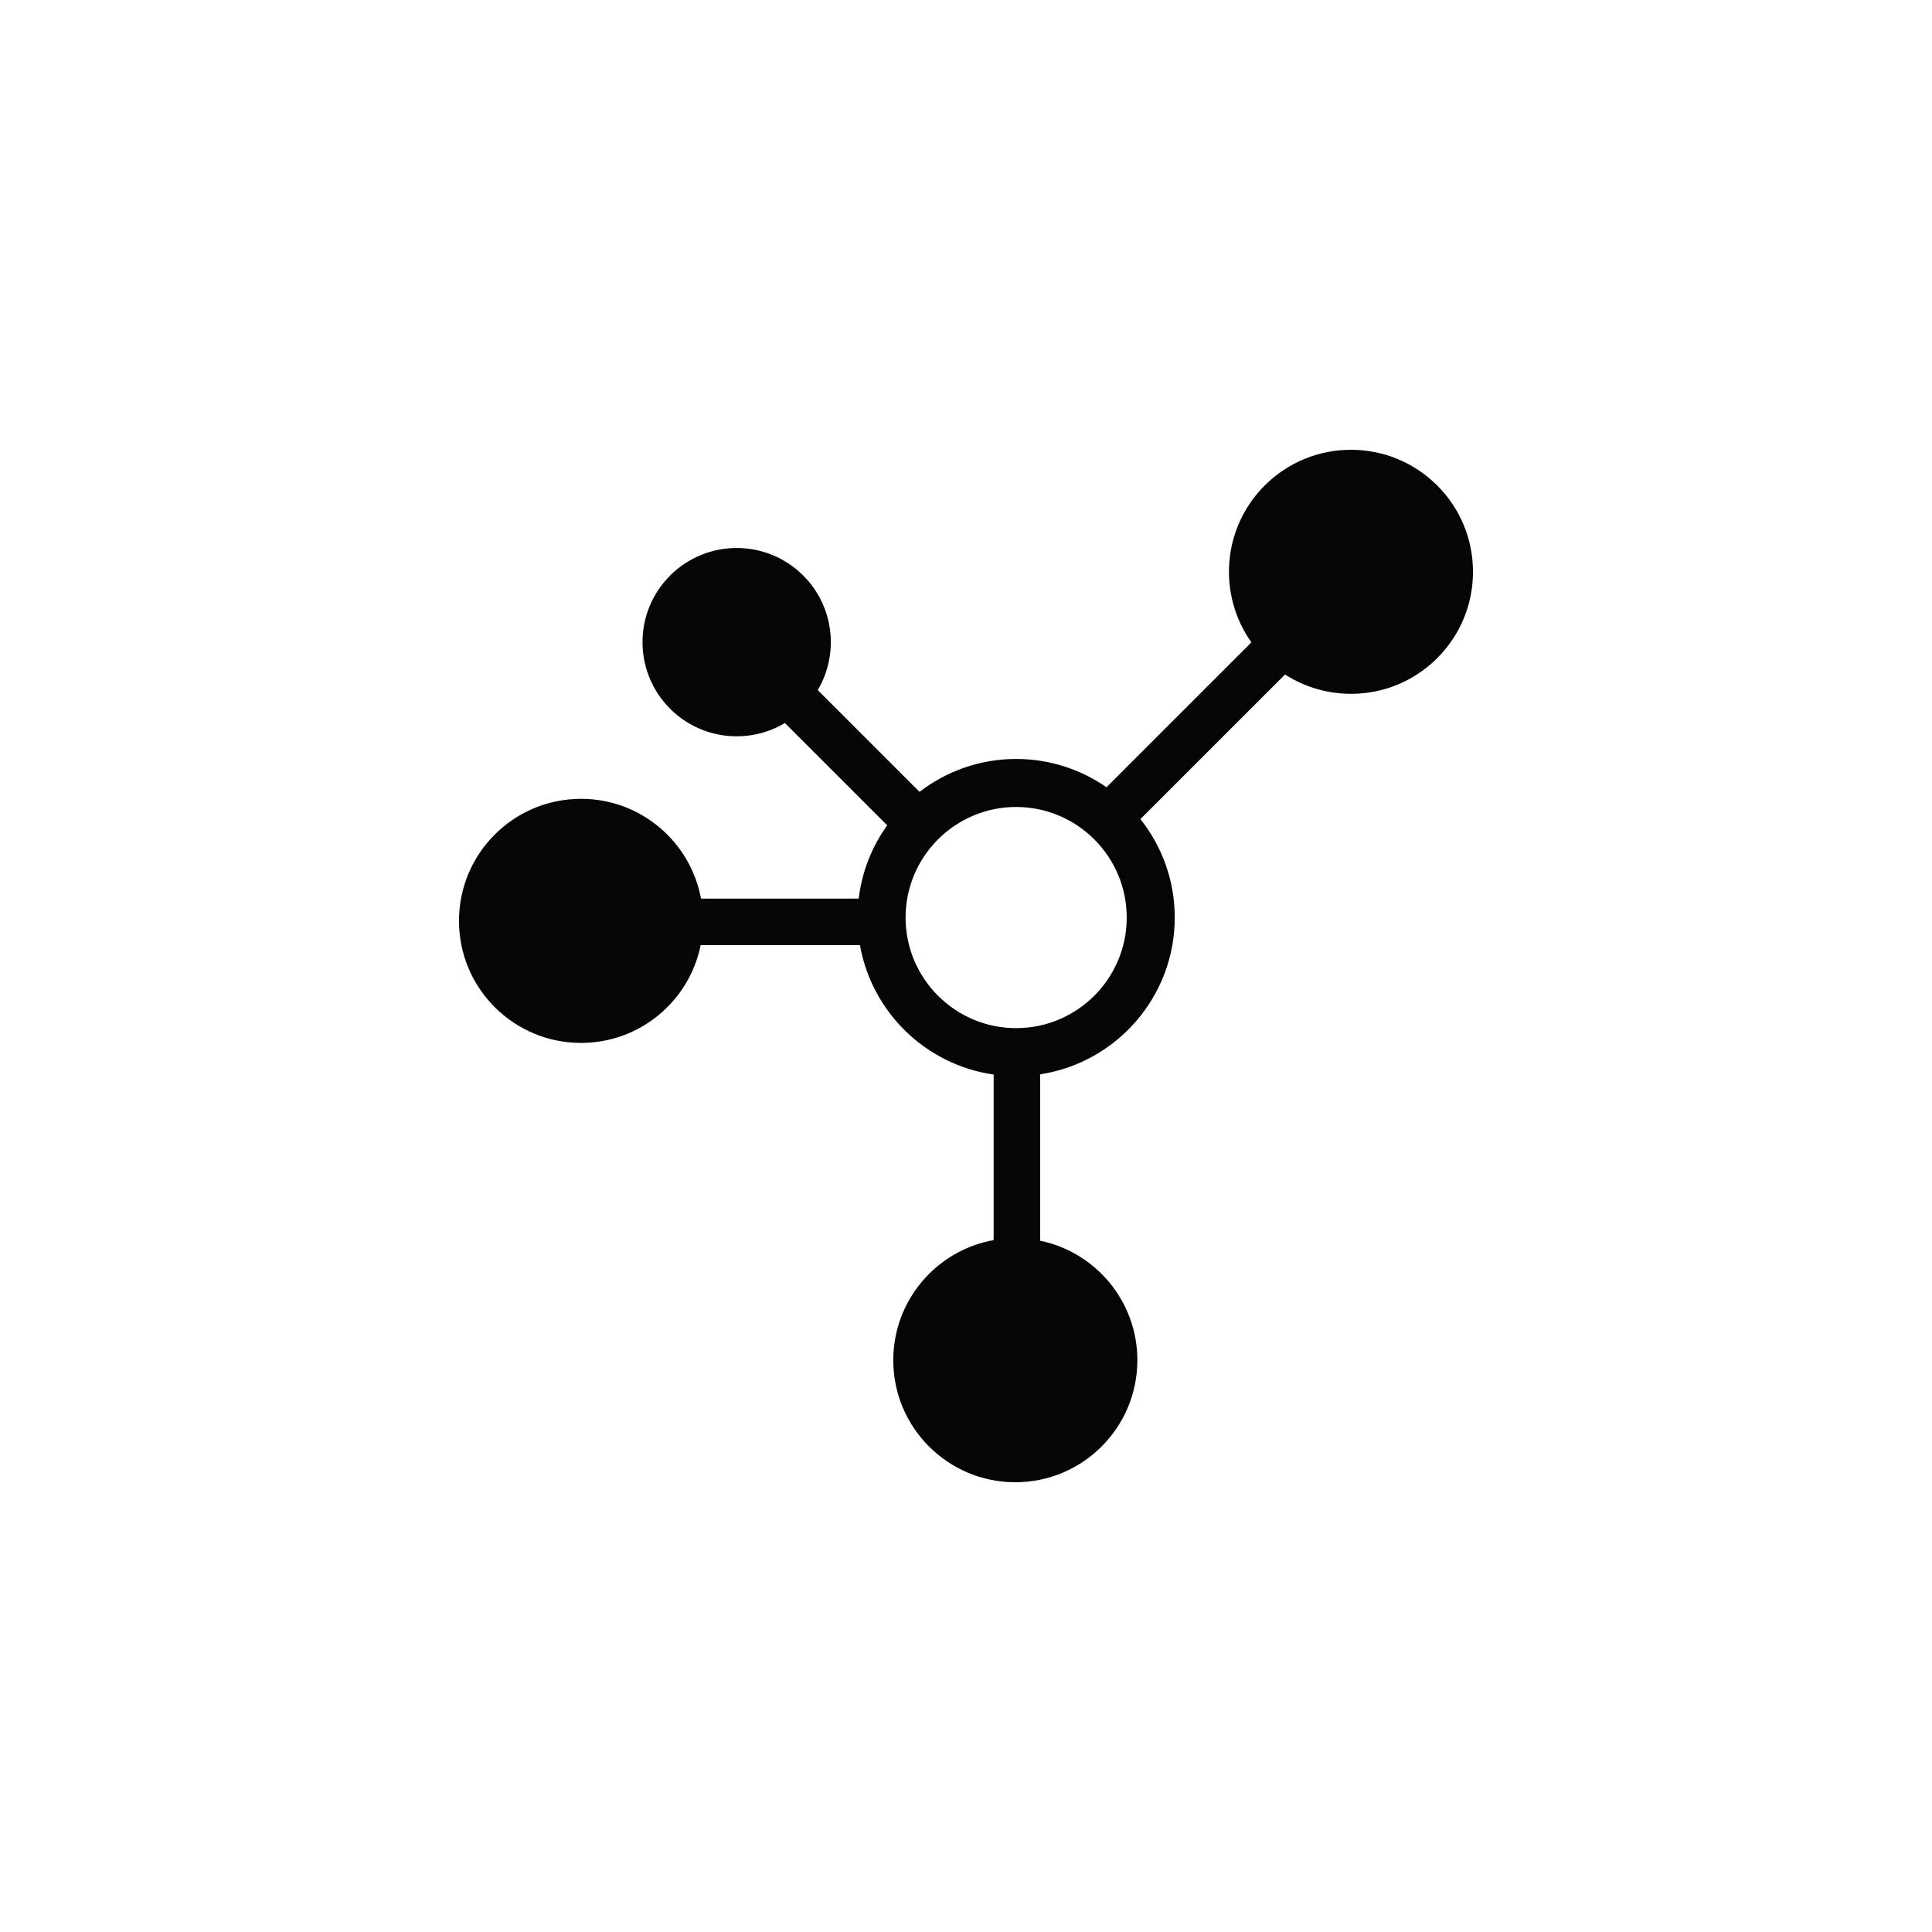 <svg height="100" viewBox="0 0 100 100" width="100" xmlns="http://www.w3.org/2000/svg"><svg enable-background="new 0 0 100 100" fill="#050505" transform="matrix(.69 0 0 .69 15.5 15.5)" version="1.1" viewBox="0 0 100 100" xmlns="http://www.w3.org/2000/svg" xmlns:xlink="http://www.w3.org/1999/xlink"><path d="m85.351 13.957c-3.575-3.575-9.371-3.575-12.946 0-3.204 3.204-3.534 8.19-.996 11.764l-10.872 10.871c-1.924-1.338-4.259-2.123-6.775-2.123-2.725 0-5.239.922-7.247 2.469l-7.636-7.636c1.604-2.71 1.242-6.261-1.087-8.59-2.759-2.759-7.231-2.758-9.989 0-2.759 2.758-2.759 7.231 0 9.989 2.336 2.336 5.901 2.693 8.614 1.072l7.673 7.673c-1.139 1.587-1.896 3.465-2.139 5.499h-11.829c-.785-4.259-4.515-7.486-9-7.485-5.056 0-9.155 4.099-9.155 9.155s4.098 9.155 9.155 9.155c4.433 0 8.129-3.151 8.973-7.334h11.951c.886 5.031 4.944 8.981 10.027 9.707v12.42c-4.28.768-7.528 4.507-7.528 9.008 0 5.056 4.099 9.155 9.155 9.155s9.155-4.099 9.155-9.155c0-4.418-3.129-8.104-7.292-8.964v-12.481c5.709-.87 10.097-5.813 10.097-11.761 0-2.788-.964-5.354-2.576-7.384l10.848-10.848c3.545 2.281 8.318 1.873 11.42-1.229 3.574-3.575 3.574-9.372-.001-12.947zm-31.589 40.704c-4.574 0-8.295-3.721-8.295-8.295s3.721-8.295 8.295-8.295 8.295 3.721 8.295 8.295-3.721 8.295-8.295 8.295z"/></svg></svg>